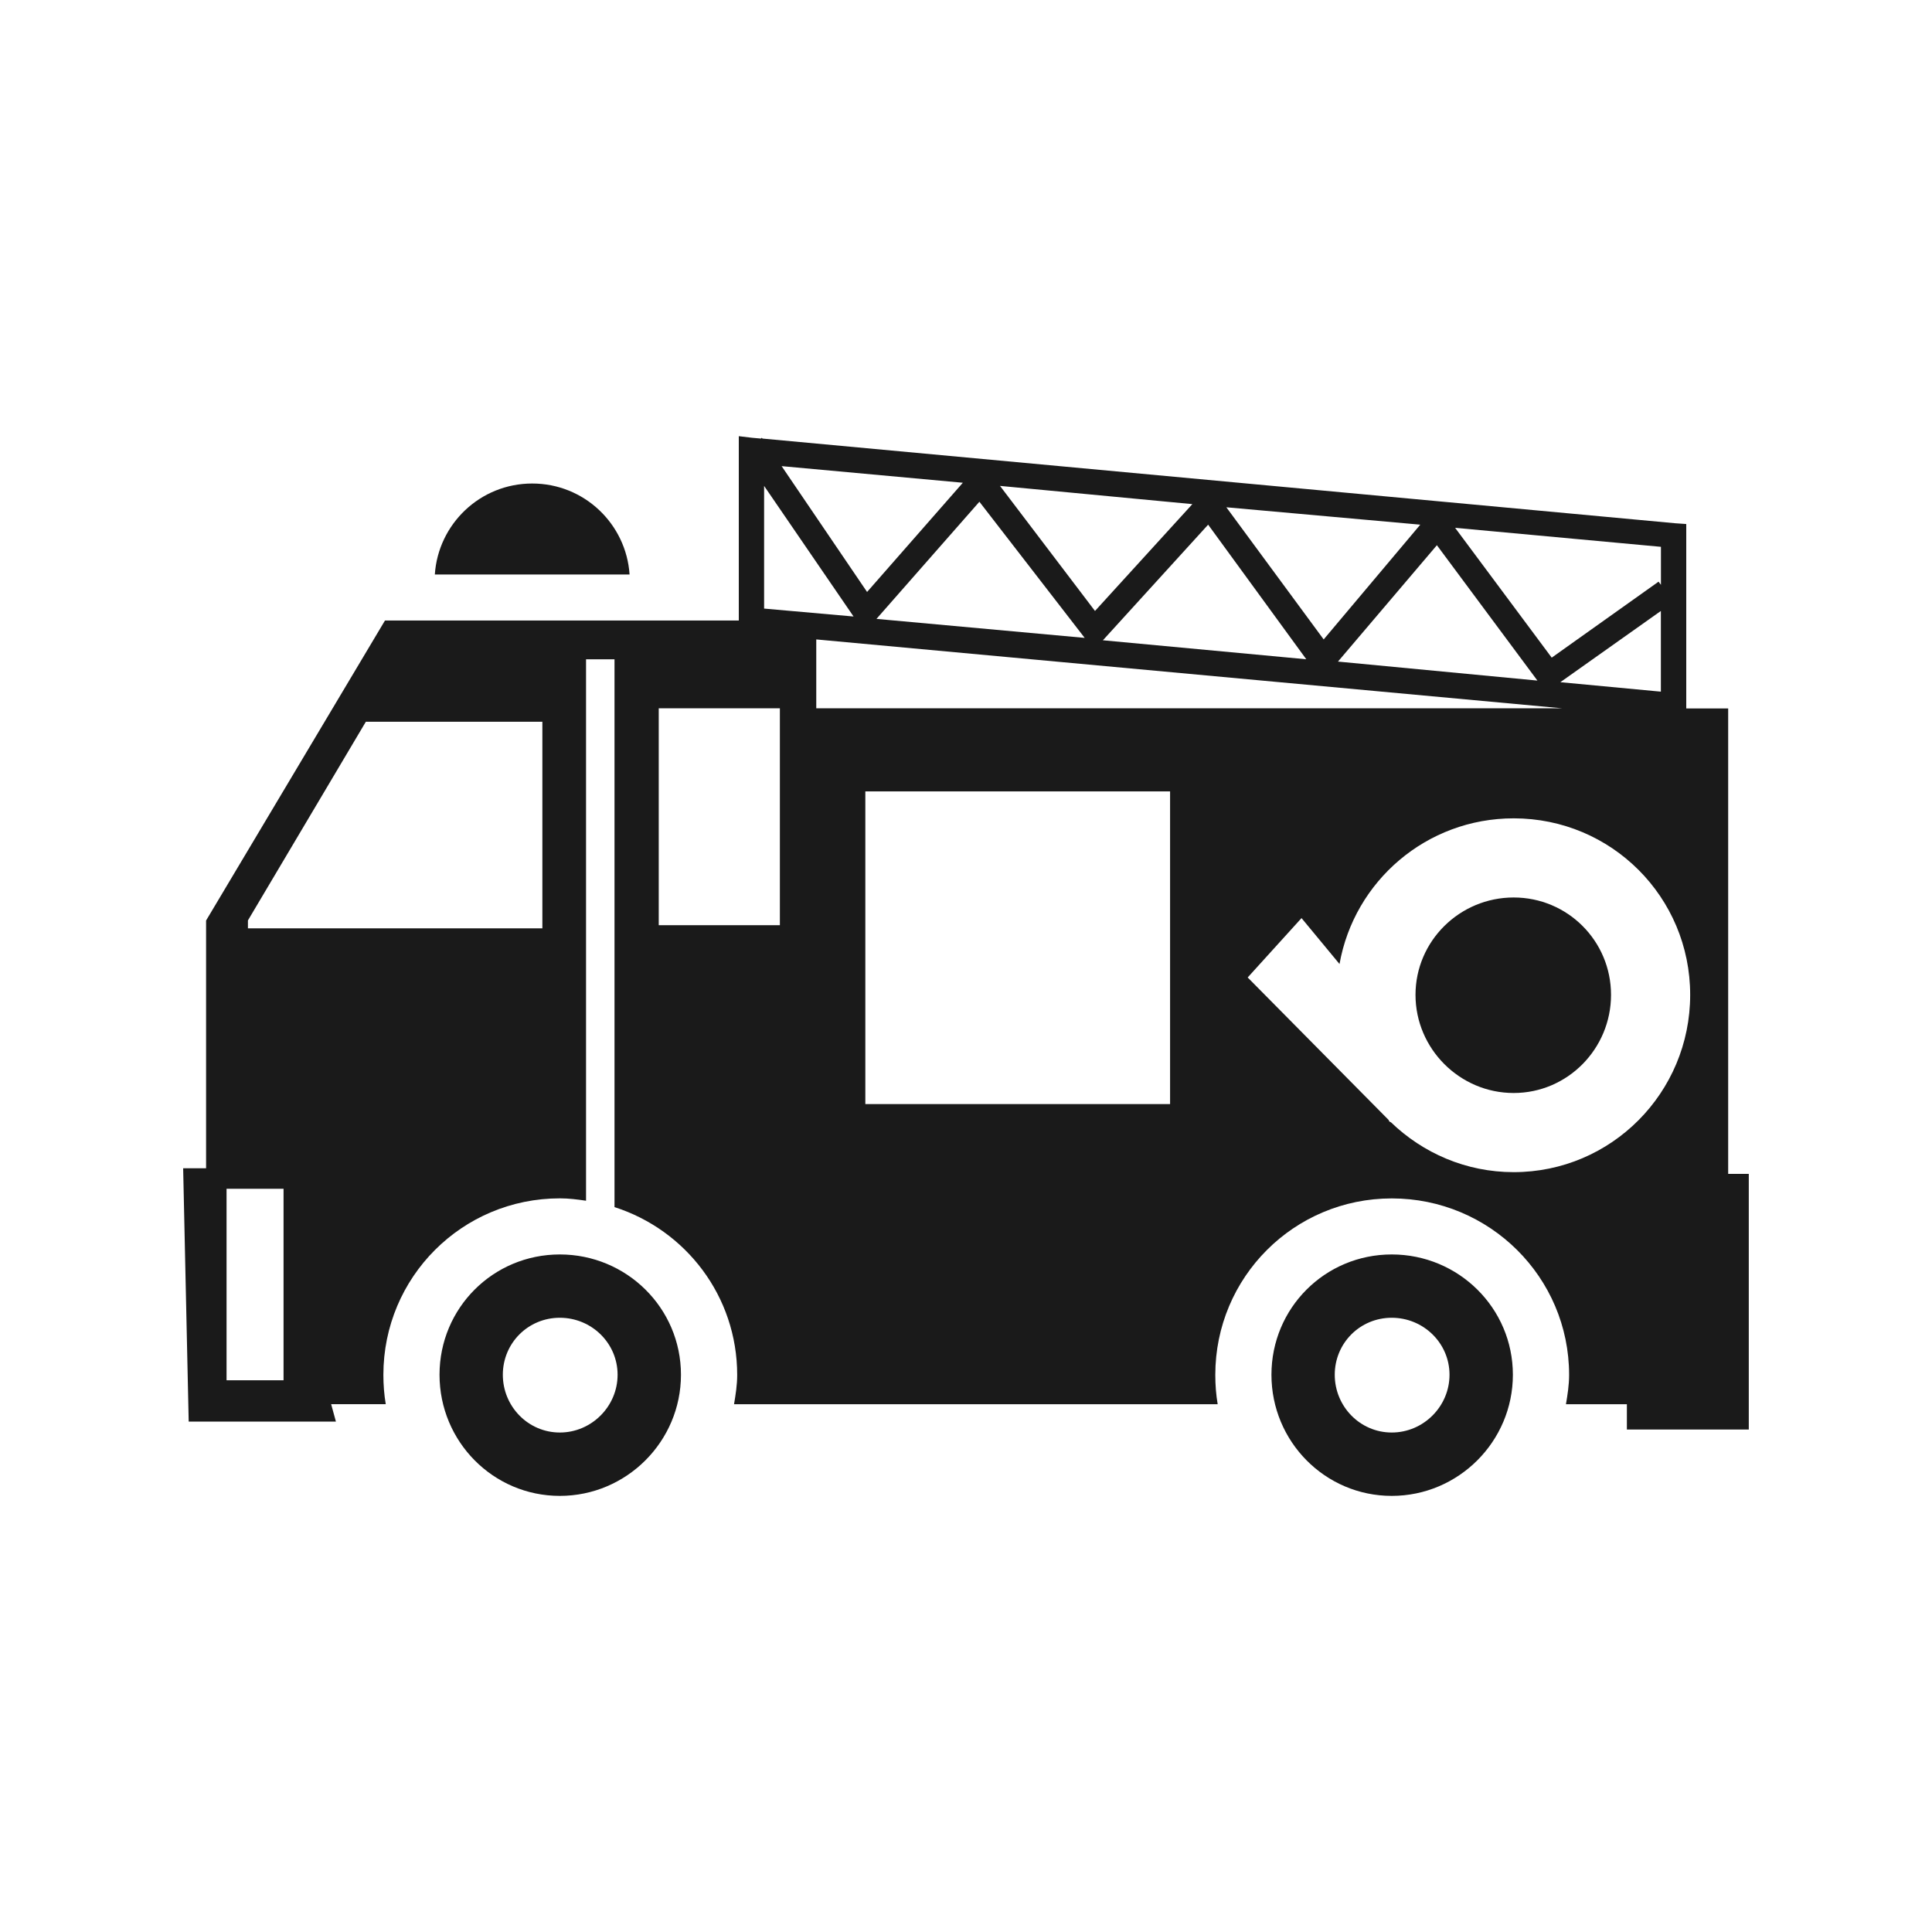 <?xml version="1.0" encoding="UTF-8" standalone="no"?>
<!-- Created with Inkscape (http://www.inkscape.org/) -->

<svg
   xmlns:dc="http://purl.org/dc/elements/1.1/"
   xmlns:cc="http://creativecommons.org/ns#"
   xmlns:rdf="http://www.w3.org/1999/02/22-rdf-syntax-ns#"
   xmlns:svg="http://www.w3.org/2000/svg"
   xmlns="http://www.w3.org/2000/svg"
   xmlns:sodipodi="http://sodipodi.sourceforge.net/DTD/sodipodi-0.dtd"
   xmlns:inkscape="http://www.inkscape.org/namespaces/inkscape"
   width="30"
   height="30"
   id="svg2"
   sodipodi:version="0.32"
   inkscape:version="0.48.4 r9939"
   sodipodi:docname="subway1.svg"
   inkscape:output_extension="org.inkscape.output.svg.inkscape"
   version="1.1">
  <defs
     id="defs4" />
  <sodipodi:namedview
     id="base"
     pagecolor="#ffffff"
     bordercolor="#666666"
     borderopacity="1.0"
     inkscape:pageopacity="0.0"
     inkscape:pageshadow="2"
     inkscape:zoom="10.276087"
     inkscape:cx="15.344828"
     inkscape:cy="14.482759"
     inkscape:document-units="px"
     inkscape:current-layer="layer1"
     inkscape:window-width="656"
     inkscape:window-height="1029"
     inkscape:window-x="0"
     inkscape:window-y="19"
     showgrid="false"
     inkscape:window-maximized="0" />
  <g
     inkscape:label="Capa 1"
     inkscape:groupmode="layer"
     id="layer1"
     transform="translate(0,-1022.362)">
    <path
       sodipodi:type="arc"
       style="color:#000000;fill:#1a1a1a;stroke:#d4d4d4;stroke-width:1.028;stroke-opacity:1;marker:none;visibility:visible;display:inline;overflow:visible;enable-background:accumulate"
       id="path16617-6-6"
       sodipodi:cx="15.16226"
       sodipodi:cy="16.56851"
       sodipodi:rx="14.008413"
       sodipodi:ry="14.008413"
       d="m 29.171,16.569 a 14.008,14.008 0 1 1 -28.017,0 14.008,14.008 0 1 1 28.017,0 z"
       transform="matrix(0.973,0,0,0.973,330.508,953.632)" />
    <path
       style="fill:#1a1a1a;stroke:#d4d4d4;stroke-width:1px;stroke-linecap:butt;stroke-linejoin:miter;stroke-opacity:1"
       d="m 345.296,957.89 0,11.863 0,0"
       id="path16623-6-2"
       inkscape:connector-curvature="0"
       inkscape:transform-center-y="-5.9314904" />
    <path
       style="fill:#1a1a1a;stroke:#d4d4d4;stroke-width:1px;stroke-linecap:butt;stroke-linejoin:miter;stroke-opacity:1"
       d="m 357.159,969.753 -1.709,0 0,0"
       id="path16623-4-2-0"
       inkscape:connector-curvature="0"
       inkscape:transform-center-x="-0.854382" />
    <path
       style="fill:#1a1a1a;stroke:#d4d4d4;stroke-width:1px;stroke-linecap:butt;stroke-linejoin:miter;stroke-opacity:1"
       d="m 345.296,981.616 0,-2.018 0,0"
       id="path16623-4-3-9-0"
       inkscape:connector-curvature="0"
       inkscape:transform-center-y="1.0091015" />
    <path
       style="fill:#1a1a1a;stroke:#d4d4d4;stroke-width:1px;stroke-linecap:butt;stroke-linejoin:miter;stroke-opacity:1"
       d="m 333.433,969.753 11.863,0 0,0"
       id="path16623-4-3-4-1-0"
       inkscape:connector-curvature="0"
       inkscape:transform-center-x="5.9315" />
    <path
       inkscape:connector-curvature="0"
       sodipodi:nodetypes="cccccccccccccc"
       id="path9518-0-7"
       d="m 15,1025.992 -11.242,9.924 2.248,0 0,12.818 6.745,0 0,-7.564 4.651,0 1.3e-5,7.564 6.591,0 0,-12.818 2.248,0 -11.242,-9.924 0,0 0,0 z"
       style="font-size:12px;fill:none;stroke:none" />
    <path
       style="color:#000000;fill:#1a1a1a;fill-opacity:1;fill-rule:nonzero;stroke:none;stroke-width:2;marker:none;visibility:visible;display:inline;overflow:visible;enable-background:accumulate"
       d="m 11.472,1029.133 0,0.221 0,2.643 -5.494,0 -2.778,4.659 0,3.847 -0.356,0 0.086,3.933 2.286,0 -0.074,-0.27 0.848,0 c -0.025,-0.148 -0.037,-0.3 -0.037,-0.455 0,-1.518 1.223,-2.741 2.741,-2.741 0.138,0 0.273,0.017 0.406,0.037 l 0,-8.407 0.442,0 0,8.506 c 1.106,0.354 1.905,1.383 1.905,2.606 0,0.156 -0.024,0.306 -0.049,0.455 l 7.51,0 c -0.025,-0.148 -0.037,-0.299 -0.037,-0.455 0,-1.518 1.223,-2.741 2.741,-2.741 1.518,0 2.753,1.223 2.753,2.741 0,0.156 -0.024,0.306 -0.049,0.455 l 0.946,0 0,0.393 1.893,0 0,-3.97 -0.32,0 0,-7.227 -0.651,0 0,-0.037 0,-2.643 0,-0.184 -0.172,-0.012 -14.172,-1.315 -0.012,-0.012 -0.012,0.012 -0.135,-0.012 -0.209,-0.025 z m 0.664,0.467 2.815,0.258 -1.487,1.696 -1.327,-1.954 z m -3.872,0.27 c -0.808,0 -1.46,0.629 -1.512,1.413 l 3.024,0 c -0.052,-0.785 -0.704,-1.413 -1.512,-1.413 z m 3.601,0.037 1.389,2.028 -1.389,-0.123 0,-1.905 z m 3.663,0 2.987,0.283 -1.512,1.659 -1.475,-1.942 z m -0.32,0.246 1.635,2.114 -3.233,-0.295 1.598,-1.819 z m 3.835,0.086 3.011,0.27 -1.5,1.782 -1.512,-2.053 z m -0.283,0.27 1.524,2.09 -3.159,-0.295 0.012,-0.012 1.622,-1.782 z m 3.835,0.049 3.196,0.295 0,0.59 -0.037,-0.049 -1.659,1.18 -1.5,-2.016 z m -0.283,0.27 1.561,2.102 -3.097,-0.295 1.536,-1.807 z m 3.478,1.02 0,1.254 -1.561,-0.147 1.561,-1.106 z m -13.115,0.443 11.579,1.069 -11.579,0 0,-1.069 z m -2.446,1.069 1.881,0 0,3.368 -1.881,0 0,-3.368 z m -4.548,0.209 2.741,0 0,3.208 -4.572,0 0,-0.123 1.831,-3.085 z m 7.756,1.082 4.732,0 0,4.855 -4.732,0 0,-4.855 z m 10.067,0.418 c 1.518,0 2.741,1.223 2.741,2.741 0,1.518 -1.223,2.753 -2.741,2.753 -0.74,0 -1.41,-0.297 -1.905,-0.774 l -0.025,-0.012 -0.012,-0.025 -2.188,-2.212 0.836,-0.922 0.59,0.713 c 0.228,-1.287 1.35,-2.262 2.704,-2.262 z m 0,1.229 c -0.837,0 -1.524,0.675 -1.524,1.512 0,0.837 0.687,1.524 1.524,1.524 0.837,0 1.512,-0.687 1.512,-1.524 0,-0.837 -0.675,-1.512 -1.512,-1.512 z m -19.986,4.523 0.885,0 0,2.974 -0.885,0 0,-2.974 z m 5.175,1.02 c -1.036,0 -1.868,0.832 -1.868,1.868 0,1.036 0.832,1.881 1.868,1.881 1.036,0 1.881,-0.845 1.881,-1.881 0,-1.036 -0.844,-1.868 -1.881,-1.868 z m 12.918,0 c -1.036,0 -1.868,0.832 -1.868,1.868 0,1.036 0.832,1.881 1.868,1.881 1.036,0 1.881,-0.845 1.881,-1.881 0,-1.036 -0.844,-1.868 -1.881,-1.868 z m -12.918,0.983 c 0.492,0 0.897,0.393 0.897,0.885 0,0.492 -0.405,0.897 -0.897,0.897 -0.492,0 -0.885,-0.405 -0.885,-0.897 0,-0.492 0.393,-0.885 0.885,-0.885 z m 12.918,0 c 0.492,0 0.897,0.393 0.897,0.885 0,0.492 -0.405,0.897 -0.897,0.897 -0.492,0 -0.885,-0.405 -0.885,-0.897 0,-0.492 0.393,-0.885 0.885,-0.885 z"
       id="path14803-8-9-3"
       inkscape:connector-curvature="0" />
  </g>
</svg>
